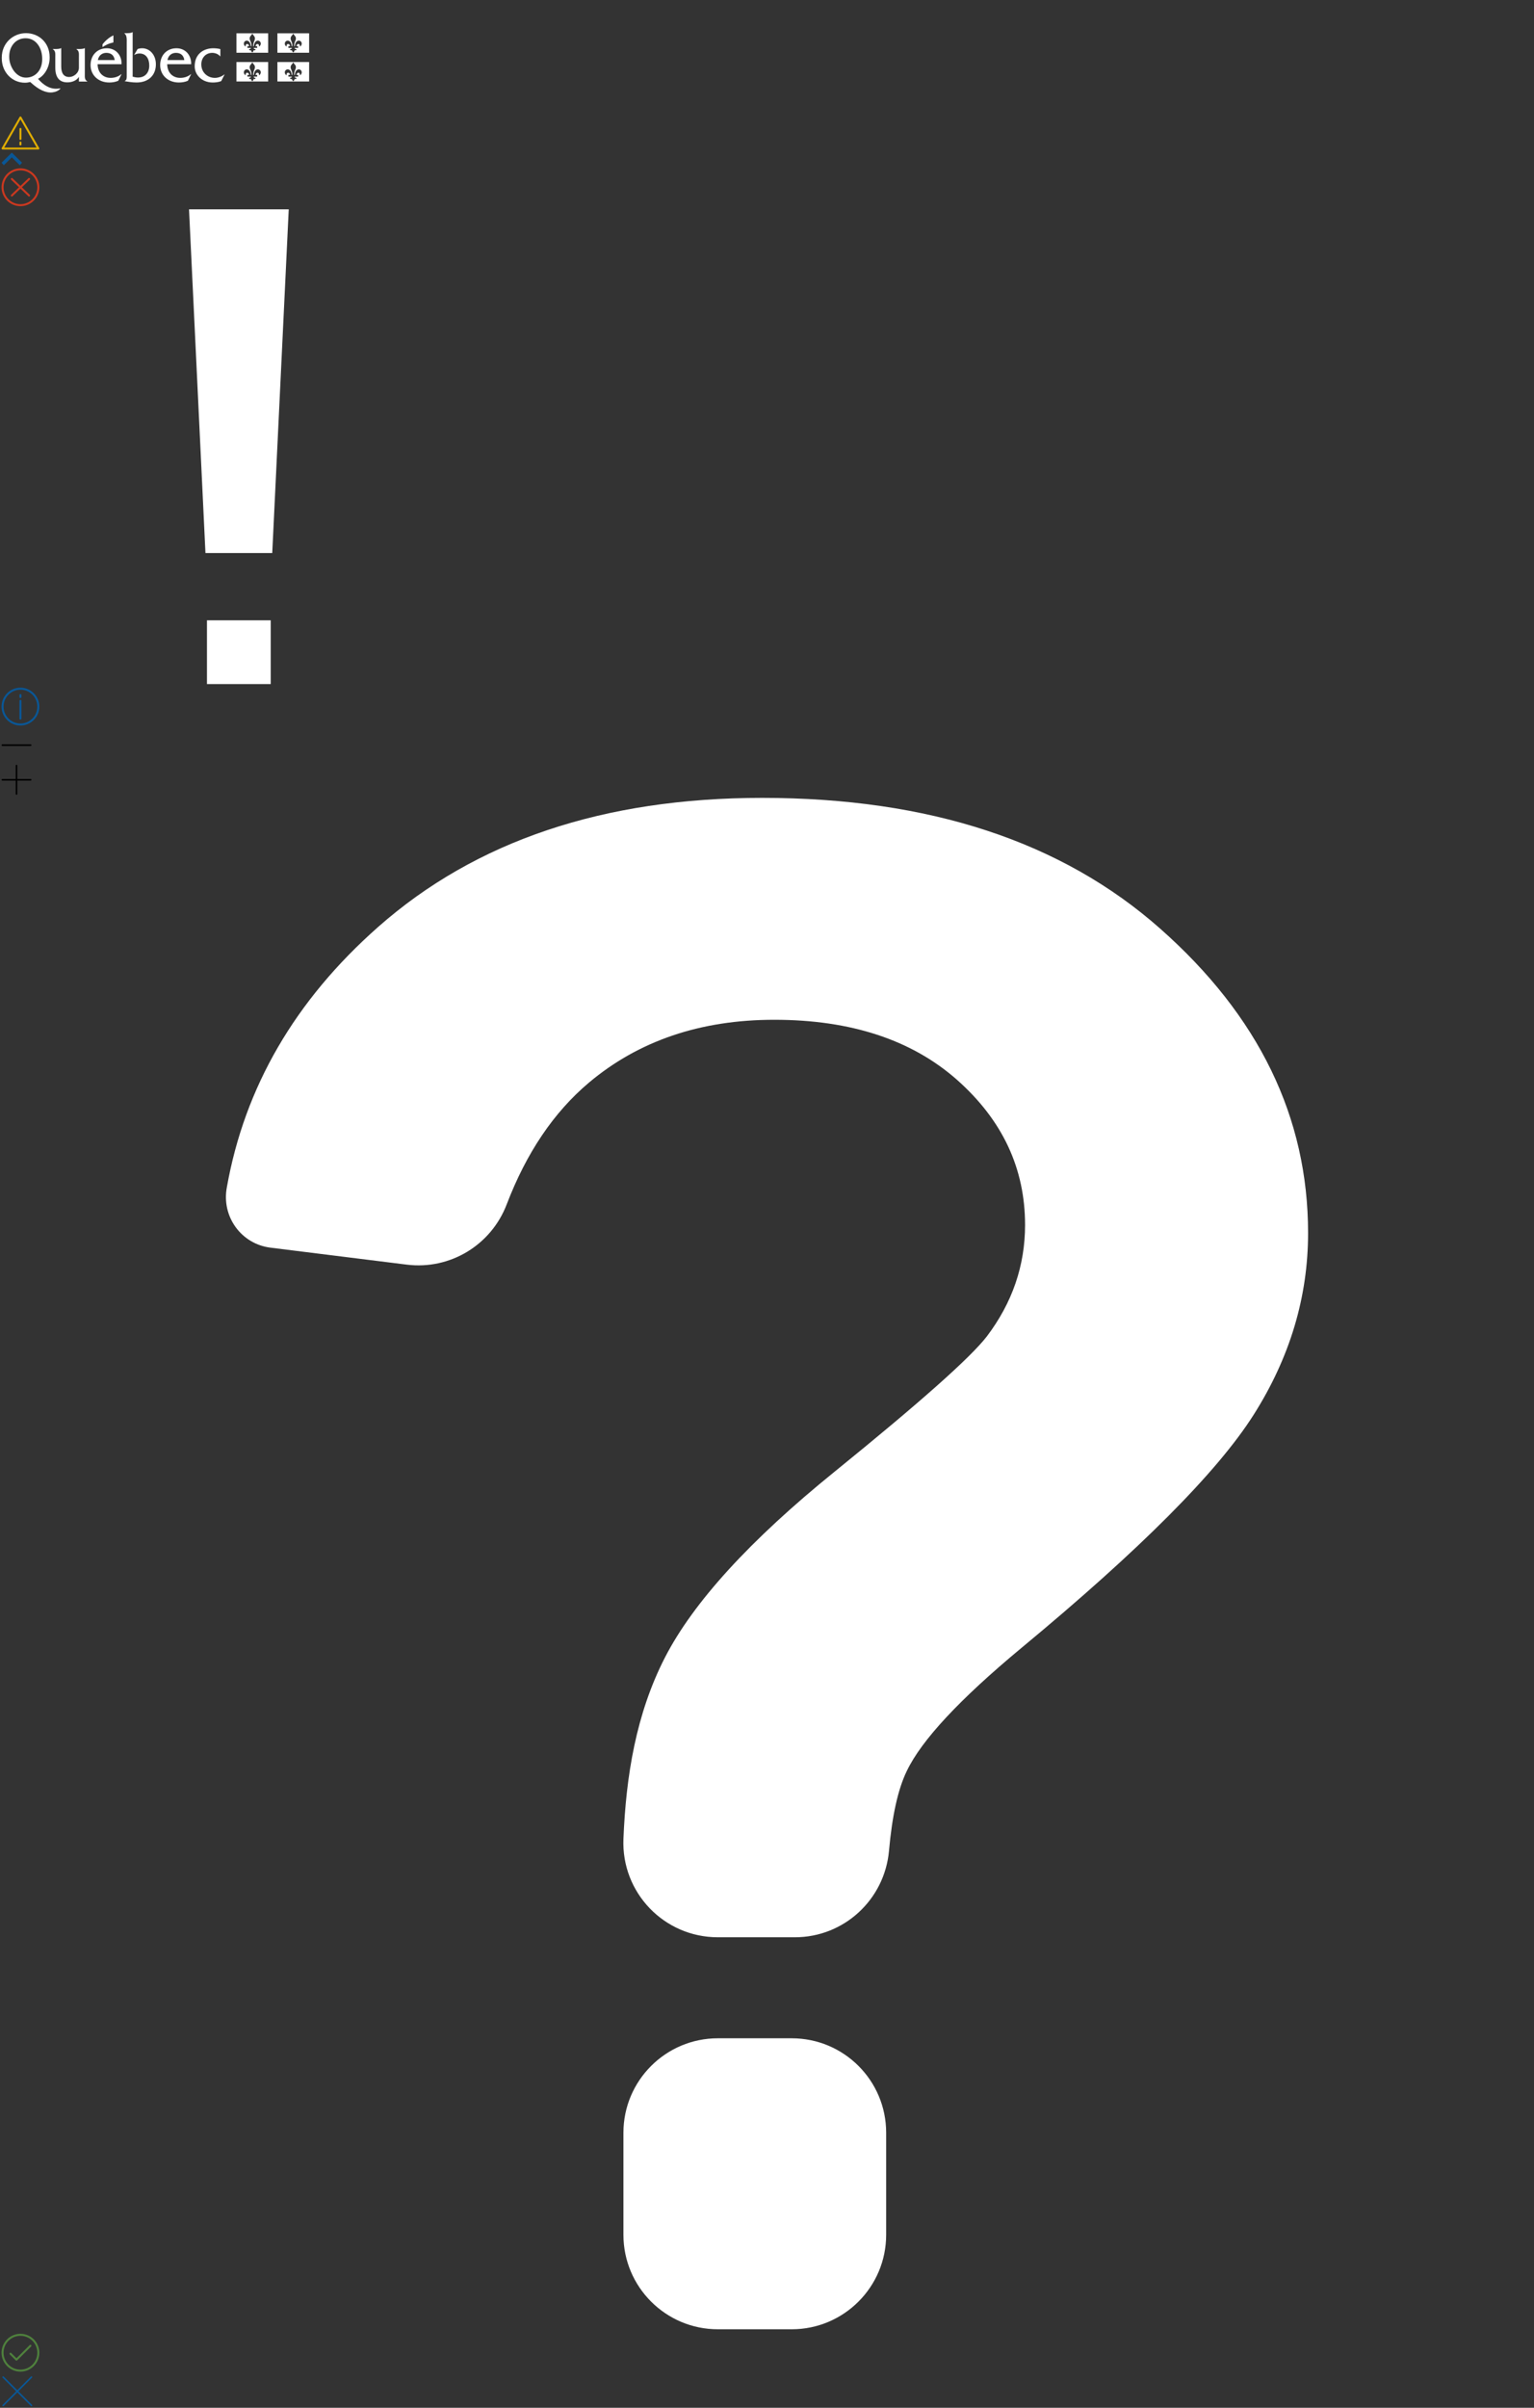 <?xml version="1.0" encoding="utf-8"?><!DOCTYPE svg PUBLIC "-//W3C//DTD SVG 1.1//EN" "http://www.w3.org/Graphics/SVG/1.1/DTD/svg11.dtd"><svg viewBox="0 0 975.1 1530" xmlns="http://www.w3.org/2000/svg" xmlns:xlink="http://www.w3.org/1999/xlink"><rect x="0" y="0" width="975.1" height="1530" fill="#333333" stroke="none"/><view id="QUEBEC_blanc" viewBox="0 0 198 73"/><svg width="198" height="73" fill="none" viewBox="-1 -1 198 73" id="QUEBEC_blanc-" xmlns="http://www.w3.org/2000/svg"><path d="M158.567 30.911c-1.266.4-1.279-.733-1.279-.733 1.123.198 1.234-.749 1.234-.749h-2.244V28.37h1.064s-.181-1.412-1.225-1.412c-.965 0-1.097 1.068-.921 1.511-.483.082-1.191-.753-1.191-1.736 0-1.252.994-1.921 1.871-1.921 1.416 0 2.476 1.635 2.476 3.559h.434s.093-.924-.101-1.771c-.304-1.331-.965-2.117-.98-3.02-.025-1.569.92-1.82 1.676-3.189.755 1.369 1.7 1.62 1.674 3.189-.014.902-.676 1.689-.979 3.02-.193.848-.102 1.771-.102 1.771h.434c0-1.924 1.06-3.559 2.477-3.559.877 0 1.869.669 1.869 1.921 0 .983-.707 1.818-1.19 1.736.176-.442.044-1.511-.921-1.511-1.044 0-1.225 1.412-1.225 1.412h1.064v1.059h-2.245s.111.947 1.234.749c0 0-.013 1.134-1.28.733 0 0-.05 1.012-.811 1.378-.762-.366-.813-1.378-.813-1.378zm10.89-10.742h-20.154v12.352h20.154V20.169zM184.604 30.911c-1.268.4-1.279-.733-1.279-.733 1.123.198 1.234-.749 1.234-.749h-2.244V28.37h1.063s-.18-1.412-1.225-1.412c-.965 0-1.097 1.068-.92 1.511-.483.082-1.191-.753-1.191-1.736 0-1.252.994-1.921 1.87-1.921 1.417 0 2.476 1.635 2.476 3.559h.434s.093-.924-.101-1.771c-.304-1.331-.965-2.117-.979-3.02-.025-1.569.92-1.82 1.674-3.189.756 1.369 1.701 1.62 1.676 3.189-.016.902-.676 1.689-.98 3.02-.193.848-.1 1.771-.1 1.771h.433c0-1.924 1.059-3.559 2.477-3.559.876 0 1.87.669 1.87 1.921 0 .983-.708 1.818-1.191 1.736.176-.442.045-1.511-.92-1.511-1.045 0-1.225 1.412-1.225 1.412h1.063v1.059h-2.244s.111.947 1.234.749c0 0-.013 1.134-1.279.733 0 0-.051 1.012-.813 1.378-.762-.366-.813-1.378-.813-1.378zm10.889-10.742h-20.154v12.352h20.154V20.169zM158.567 49.169c-1.266.4-1.279-.734-1.279-.734 1.123.199 1.234-.748 1.234-.748h-2.244v-1.059h1.064s-.181-1.412-1.225-1.412c-.965 0-1.097 1.068-.921 1.511-.483.081-1.191-.754-1.191-1.737 0-1.251.994-1.92 1.871-1.92 1.416 0 2.476 1.635 2.476 3.559h.434s.093-.924-.101-1.771c-.304-1.331-.965-2.117-.98-3.02-.025-1.57.92-1.822 1.676-3.189.755 1.367 1.7 1.619 1.674 3.189-.014.902-.676 1.688-.979 3.02-.193.848-.102 1.771-.102 1.771h.434c0-1.924 1.06-3.559 2.477-3.559.877 0 1.869.669 1.869 1.92 0 .983-.707 1.818-1.19 1.737.176-.442.044-1.511-.921-1.511-1.044 0-1.225 1.412-1.225 1.412h1.064v1.059h-2.245s.111.947 1.234.748c0 0-.013 1.135-1.28.734 0 0-.05 1.011-.811 1.377-.762-.366-.813-1.377-.813-1.377zm10.89-10.742h-20.154v12.352h20.154V38.427zM184.604 49.169c-1.268.4-1.279-.734-1.279-.734 1.123.199 1.234-.748 1.234-.748h-2.244v-1.059h1.063s-.18-1.412-1.225-1.412c-.965 0-1.097 1.068-.92 1.511-.483.081-1.191-.754-1.191-1.737 0-1.251.994-1.92 1.87-1.92 1.417 0 2.476 1.635 2.476 3.559h.434s.093-.924-.101-1.771c-.304-1.331-.965-2.117-.979-3.02-.025-1.57.92-1.822 1.674-3.189.756 1.367 1.701 1.619 1.676 3.189-.016.902-.676 1.688-.98 3.02-.193.848-.1 1.771-.1 1.771h.433c0-1.924 1.059-3.559 2.477-3.559.876 0 1.87.669 1.87 1.92 0 .983-.708 1.818-1.191 1.737.176-.442.045-1.511-.92-1.511-1.045 0-1.225 1.412-1.225 1.412h1.063v1.059h-2.244s.111.947 1.234.748c0 0-.013 1.135-1.279.734 0 0-.051 1.011-.813 1.377-.762-.366-.813-1.377-.813-1.377zm10.889-10.742h-20.154v12.352h20.154V38.427zM52.923 45.929l-.001-16.351h-.124c-.58.535-2.729.578-3.64.578h-1.58v.133c1.825 1.121 1.577 2.777 1.577 4.836l.002 6.921c0 3.458-3.398 5.886-6.137 5.886-3.608 0-5.106-2.562-5.106-6.696V29.579h-.124c-.58.534-2.743.578-3.654.578h-1.567v.133c1.825 1.121 1.577 2.777 1.577 4.837v6.896c0 6.313 2.738 9.312 7.63 9.312 2.905 0 5.887-1.031 7.381-3.492v2.983H54.5v-.135c-1.825-1.033-1.577-2.697-1.577-4.762zM61.209 37.185c.499-2.808 2.573-4.591 5.355-4.591 2.988 0 4.896 1.471 5.352 4.591H61.209zm15.066 2.607c.165-5.771-3.695-10.125-9.338-10.125-6.184 0-10.372 4.487-10.372 10.71 0 6.27 4.852 11.046 11.908 11.046 1.95 0 3.942-.31 5.728-1.109l2.075-4.209h-.126c-1.91 1.623-4.315 2.392-6.806 2.392-4.69 0-8.216-3.202-8.3-8.704h15.23v-.001zM79.567 20.081c.993 0 3.022-.062 3.634-.666h.123v28.316c1.114.313 2.269.535 3.423.535 4.535 0 7.132-3.171 7.132-7.592 0-4.334-2.02-7.683-6.183-7.683-1.32 0-2.35.357-3.464.983l2.227-3.812c.947-.358 1.937-.494 2.927-.494 4.702 0 8.7 4.082 8.7 10.202 0 7.012-4.743 11.546-12.246 11.546-2.803 0-5.496-.494-7.527-.809v-.137c1.369-.629 1.245-2.114 1.245-3.588V26.298c0-2.067.248-4.96-1.535-6.084v-.133h1.544zM105.453 37.185c.5-2.808 2.573-4.591 5.355-4.591 2.987 0 4.896 1.471 5.353 4.591h-10.708zm15.064 2.607c.168-5.771-3.692-10.125-9.336-10.125-6.183 0-10.373 4.487-10.373 10.71 0 6.27 4.854 11.046 11.908 11.046 1.951 0 3.944-.31 5.727-1.109l2.075-4.209h-.123c-1.909 1.623-4.317 2.392-6.807 2.392-4.689 0-8.216-3.202-8.3-8.704h15.229v-.001zM139.078 34.797h-.123c-1.204-1.484-3.197-2.202-5.065-2.202-4.025 0-6.928 3.056-6.928 7.323 0 5.165 4.024 8.579 8.63 8.579 2.116 0 4.441-.899 6.059-2.201h.125l-2.159 4.24c-1.743.711-3.651.888-5.479.888-6.389 0-11.384-4.499-11.384-10.338 0-7.727 5.576-11.418 11.841-11.418 1.495 0 3.03.176 4.482.531v4.598h.001z" fill="#fff"/><path fill-rule="evenodd" clip-rule="evenodd" d="M71.097 25.961v-4.493c-2.72 1.219-5.244 3.499-6.931 5.717v1.75c4.037-2.721 6.931-2.847 6.931-2.974z" fill="#fff"/><path d="M15.489 48.334c-6.266 0-10.625-7.07-10.625-13.076l.001-.676c.078-5.819 3.845-11.276 10.417-11.276 6.916 0 10.483 6.543 10.541 12.743v.646c.001 6.606-4.108 11.639-10.334 11.639zm21.48 6.872c-4.627.757-9.075-.701-13.802-6.109 4.566-2.292 7.389-7.998 7.389-13.301l-.001-.659c-.082-9.074-6.898-15.065-15.025-15.065-8.142 0-15.337 6.236-15.398 15.381l-.001.612c0 8.897 6.6 15.503 14.694 15.503 1.163 0 2.282-.18 3.403-.45 5.301 4.965 10.025 7.079 14.108 6.587 1.937-.233 3.982-1.002 5.211-2.599l-.578.1z" fill="#fff"/></svg><view id="ico-avertissement" viewBox="0 73 26 23"/><svg width="26" height="23" viewBox="-1 -1 26 23" id="ico-avertissement-" y="73" xmlns="http://www.w3.org/2000/svg"><defs><style>.ba{fill:#e0ad03}</style></defs><path class="ba" d="M23.368 21H.633a.633.633 0 01-.546-.306.6.6 0 01-.005-.615L11.45.315a.638.638 0 011.1 0l11.368 19.764a.606.606 0 010 .615.632.632 0 01-.55.306zM1.712 19.765h20.574L11.999 1.878z"/><path class="ba" d="M12.001 14.934a.638.638 0 01-.638-.638V7.919a.638.638 0 011.275 0v6.377a.638.638 0 01-.637.638zM12.001 18.449a.638.638 0 01-.638-.637v-1.276a.638.638 0 011.275 0v1.276a.638.638 0 01-.637.637z"/></svg><view id="ico-chevron-bleu-piv" viewBox="0 96 15 10"/><svg width="15" height="10" viewBox="-1 -1 15 10" id="ico-chevron-bleu-piv-" y="96" xmlns="http://www.w3.org/2000/svg"><path data-name="Tracé 700" d="M7.203.667l5.8 5.722-1.4 1.61-5.1-5.03-5.1 5.03-1.4-1.61 5.8-5.722.7-.667z" fill="#095797"/></svg><view id="ico-erreur" viewBox="0 106 26 26"/><svg width="26" height="26" viewBox="-1 -1 26 26" id="ico-erreur-" y="106" xmlns="http://www.w3.org/2000/svg"><defs><style>.da{fill:#cb381f}</style></defs><path class="da" d="M17.885 16.763l-4.969-4.762 4.969-4.763a.7.7 0 00.051-.928.579.579 0 00-.86-.055L12 11.122 6.924 6.255a.579.579 0 00-.86.055.693.693 0 00.051.928l4.969 4.763-4.969 4.762a.7.7 0 00-.051.928.578.578 0 00.86.055L12 12.879l5.076 4.867a.579.579 0 00.4.166.59.59 0 00.455-.221.694.694 0 00-.046-.928z"/><path class="da" d="M11.998 23.999a12 12 0 118.486-3.514 11.926 11.926 0 01-8.486 3.514zm0-22.737a10.737 10.737 0 1010.739 10.737A10.749 10.749 0 0011.998 1.263z"/></svg><view id="ico-exclamation-blanc" viewBox="0 132 303.69 303.69"/><svg viewBox="-1 -1 303.69 303.69" width="303.69" height="303.69" id="ico-exclamation-blanc-" y="132" xmlns="http://www.w3.org/2000/svg"><g fill="#fff"><path d="M119.151 0L129.6 218.406h42.46L182.54 0zM130.563 261.168h40.525v40.523h-40.525z"/></g></svg><view id="ico-information" viewBox="0 436 26 26"/><svg width="26" height="26" viewBox="-1 -1 26 26" id="ico-information-" y="436" xmlns="http://www.w3.org/2000/svg"><defs><style>.fa{fill:#095797}</style></defs><path class="fa" d="M20.486 20.484a12 12 0 113.512-8.485 11.922 11.922 0 01-3.512 8.485zM11.998 1.261a10.737 10.737 0 1010.739 10.738A10.748 10.748 0 0011.998 1.261z"/><path class="fa" d="M12 4.026a.64.64 0 00-.639.639v1.278a.64.64 0 00.639.639.64.64 0 00.639-.639V4.665A.64.64 0 0012 4.026zM12 7.712a.641.641 0 00-.639.639V19.62a.639.639 0 101.278 0V8.352a.641.641 0 00-.639-.64z"/></svg><view id="ico-moins" viewBox="0 462 22 22"/><svg width="22" height="22" viewBox="-1 -1 22 22" id="ico-moins-" y="462" xmlns="http://www.w3.org/2000/svg"><path d="M18.5 11H.5a.5.5 0 010-1h18a.5.5 0 010 1z"/></svg><view id="ico-plus" viewBox="0 484 22 22"/><svg width="22" height="22" viewBox="-1 -1 22 22" id="ico-plus-" y="484" xmlns="http://www.w3.org/2000/svg"><path d="M18.5 10H10V1.5a.5.5 0 00-1 0V10H.5a.5.5 0 000 1H9v8.5a.5.5 0 001 0V11h8.5a.5.5 0 000-1z"/></svg><view id="ico-question" viewBox="0 506 975.1 975.1"/><svg width="975.1" height="975.1" viewBox="-1 -1 975.1 975.1" id="ico-question-" y="506" xmlns="http://www.w3.org/2000/svg"><g fill="#fff"><path d="M502.29 788.199h-47c-33.1 0-60 26.9-60 60v64.9c0 33.1 26.9 60 60 60h47c33.101 0 60-26.9 60-60v-64.9c0-33.199-26.899-60-60-60zM170.89 285.8l86.7 10.8c27.5 3.4 53.6-12.4 63.5-38.3 12.5-32.7 29.9-58.5 52.2-77.3 31.601-26.6 70.9-40 117.9-40 48.7 0 87.5 12.8 116.3 38.3 28.8 25.6 43.1 56.2 43.1 92.1 0 25.8-8.1 49.4-24.3 70.8-10.5 13.6-42.8 42.2-96.7 85.9-54 43.7-89.899 83.099-107.899 118.099-18.4 35.801-24.8 75.5-26.4 115.301-1.399 34.1 25.8 62.5 60 62.5h49c31.2 0 57-23.9 59.8-54.9 2-22.299 5.7-39.199 11.301-50.699 9.399-19.701 33.699-45.701 72.699-78.1C723.59 477.8 772.79 428.4 795.891 392c23-36.3 34.6-74.8 34.6-115.5 0-73.5-31.3-138-94-193.4-62.6-55.4-147-83.1-253-83.1-100.8 0-182.1 27.3-244.1 82-52.8 46.6-84.9 101.8-96.2 165.5-3.501 18.6 9.199 36 27.699 38.3z"/></g></svg><view id="ico-succes" viewBox="0 1482 26 26"/><svg width="26" height="26" viewBox="-1 -1 26 26" id="ico-succes-" y="1482" xmlns="http://www.w3.org/2000/svg"><defs><style>.ja{fill:#4f813d}</style></defs><path class="ja" d="M11.998 23.999a12 12 0 118.486-3.514 11.925 11.925 0 01-8.486 3.514zm0-22.737a10.737 10.737 0 1010.739 10.737A10.749 10.749 0 0011.998 1.263z"/><path class="ja" d="M9.468 17.038a.633.633 0 01-.448-.185l-3.8-3.778a.628.628 0 010-.89.638.638 0 01.9 0l3.35 3.333 8.413-8.371a.638.638 0 01.9 0 .628.628 0 010 .891l-8.862 8.815a.628.628 0 01-.448.185z"/></svg><view id="ico-xfermer-bleu" viewBox="0 1508 22 22"/><svg width="22" height="22" viewBox="-1 -1 22 22" id="ico-xfermer-bleu-" y="1508" xmlns="http://www.w3.org/2000/svg"><path d="M10.707 10.5l8.646-8.646a.5.5 0 00-.707-.707L10 9.793 1.354 1.147a.5.5 0 00-.707.707L9.293 10.5.647 19.146a.5.5 0 00.708.707l8.646-8.646 8.646 8.646a.498.498 0 00.708 0 .5.5 0 000-.707L10.709 10.5z" fill="#095797"/></svg></svg>